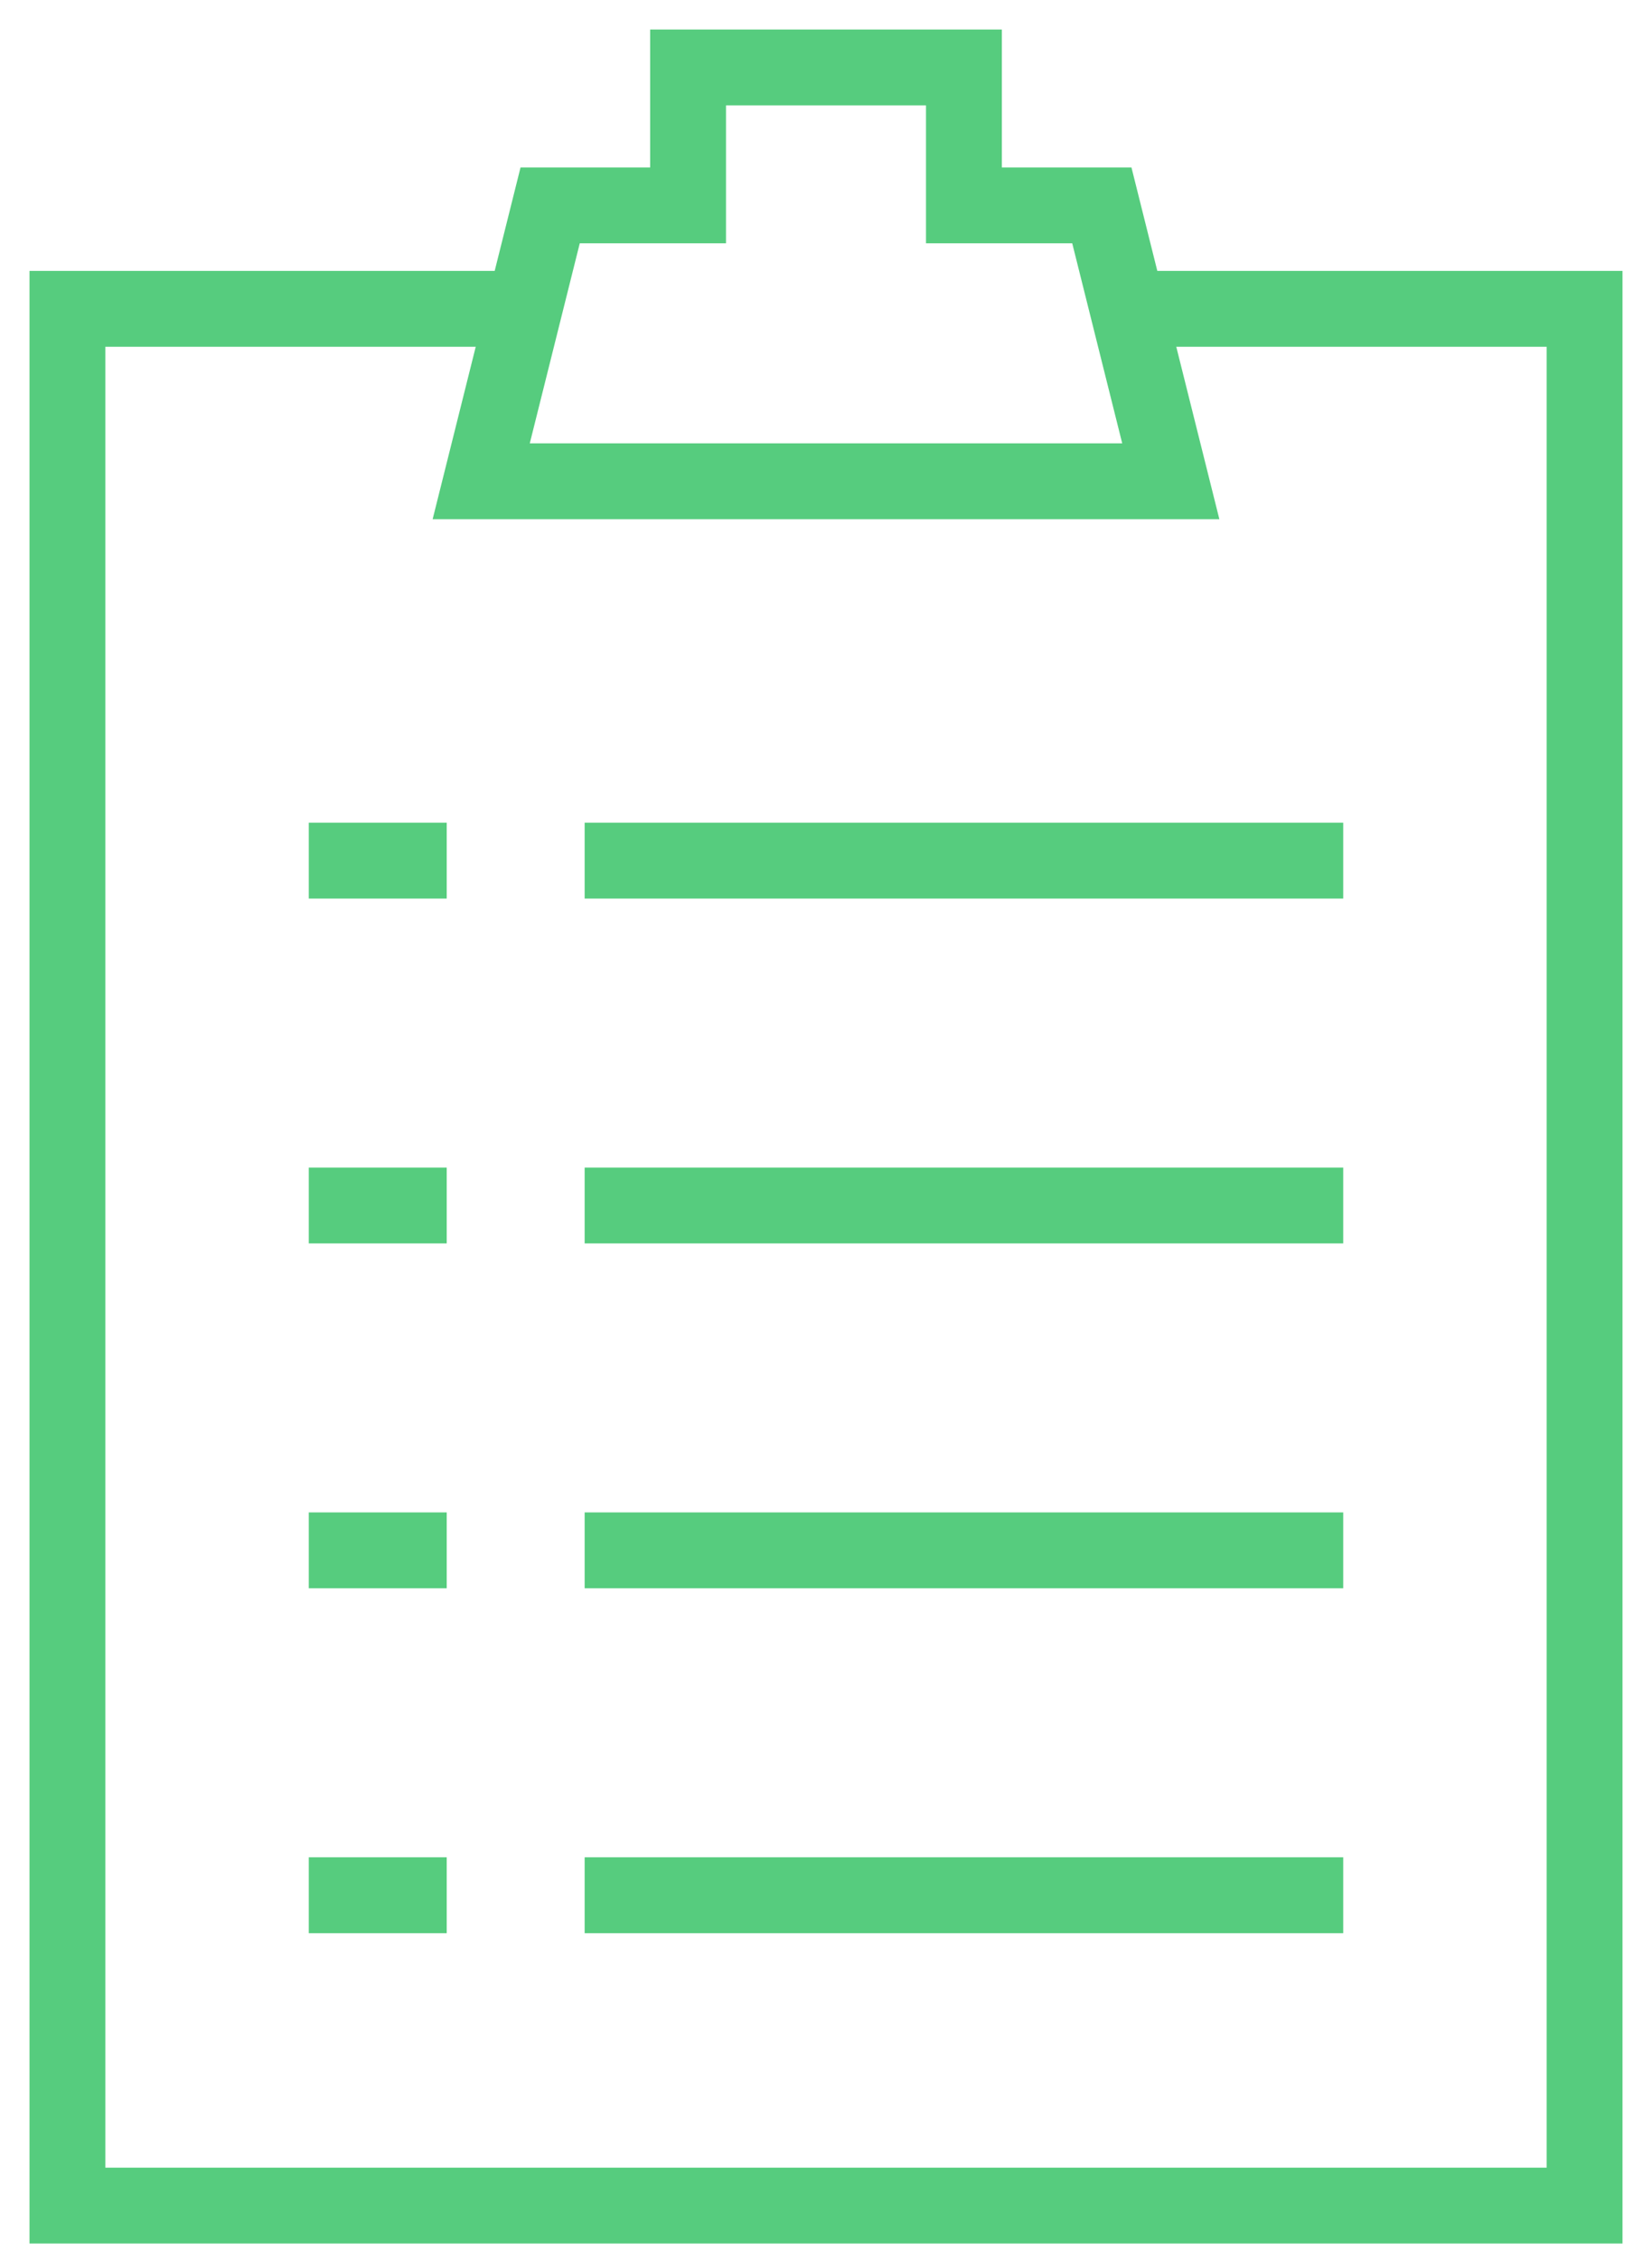 <?xml version="1.0" encoding="UTF-8"?>
<svg width="49px" height="67px" viewBox="0 0 49 67" version="1.1" xmlns="http://www.w3.org/2000/svg" xmlns:xlink="http://www.w3.org/1999/xlink">
    <!-- Generator: Sketch 59.1 (86144) - https://sketch.com -->
    <title>basic_todo_txt copy</title>
    <desc>Created with Sketch.</desc>
    <g id="Page-1" stroke="none" stroke-width="1" fill="none" fill-rule="evenodd">
        <g id="Landing-2.0---verde-Copy-5" transform="translate(-737, -2561)" stroke="#56CC7E" stroke-width="2.25">
            <g id="basic_todo_txt-copy" transform="translate(739, 2563)">
                <line x1="15.341" y1="23.523" x2="37.841" y2="23.523" id="Path"></line>
                <line x1="15.341" y1="33.75" x2="37.841" y2="33.75" id="Path"></line>
                <line x1="15.341" y1="43.977" x2="37.841" y2="43.977" id="Path"></line>
                <line x1="15.341" y1="54.205" x2="37.841" y2="54.205" id="Path"></line>
                <line x1="11.25" y1="23.523" x2="7.159" y2="23.523" id="Path"></line>
                <line x1="11.25" y1="33.75" x2="7.159" y2="33.75" id="Path"></line>
                <line x1="11.25" y1="43.977" x2="7.159" y2="43.977" id="Path"></line>
                <line x1="11.25" y1="54.205" x2="7.159" y2="54.205" id="Path"></line>
                <polyline id="Path" points="13.295 7.159 0 7.159 0 63.409 45 63.409 45 7.159 31.705 7.159"></polyline>
                <polygon id="Path" points="26.591 4.091 26.591 0 18.409 0 18.409 4.091 14.318 4.091 12.273 12.273 32.727 12.273 30.682 4.091"></polygon>
            </g>
        </g>
    </g>
</svg>